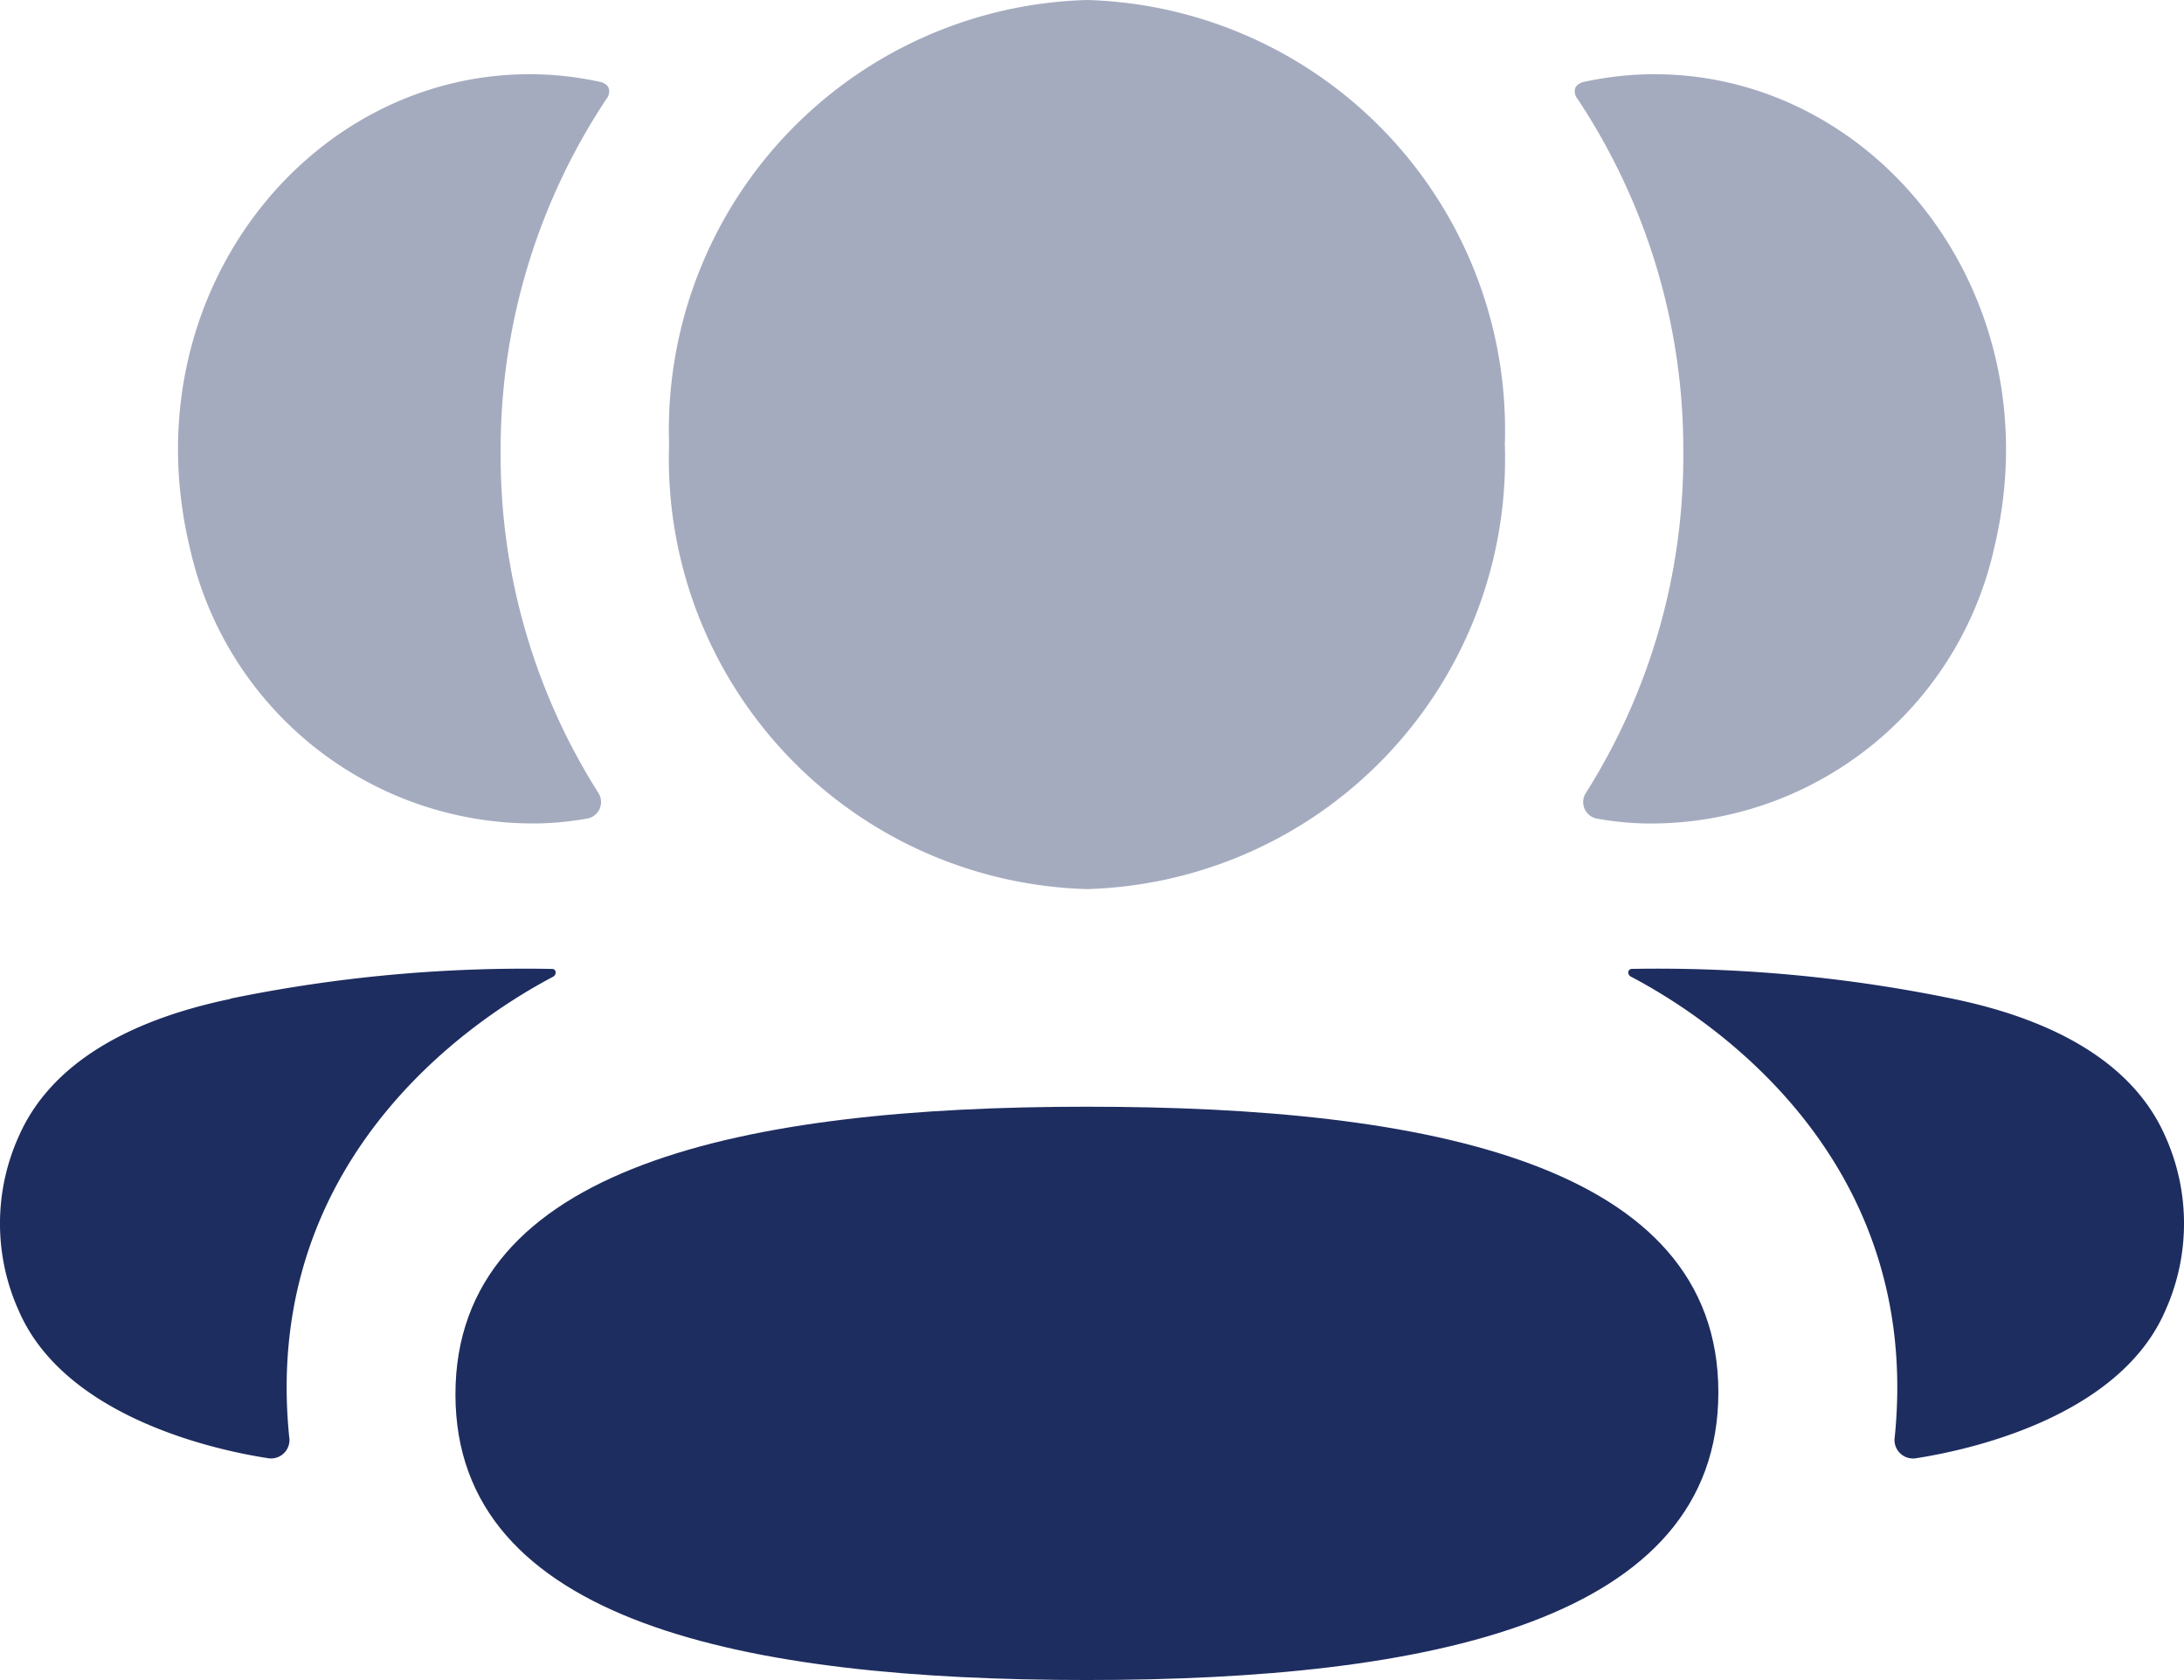 <svg id="association-39x30" xmlns="http://www.w3.org/2000/svg" width="39" height="30" viewBox="0 0 39 30">
  <g id="_3_User" data-name="3 User">
    <path id="Fill_1" data-name="Fill 1" d="M11.276,0C5.16,0,0,1.057,0,5.137s5.194,5.1,11.276,5.1c6.116,0,11.276-1.057,11.276-5.137S17.359,0,11.276,0" transform="translate(8.133 19.762)" fill="#1e2d60"/>
    <path id="Fill_3" data-name="Fill 3" d="M7.462,15.876a7.684,7.684,0,0,0,7.462-7.938A7.683,7.683,0,0,0,7.462,0,7.683,7.683,0,0,0,0,7.938a7.684,7.684,0,0,0,7.462,7.938" transform="translate(11.948 0)" fill="#1e2d60" opacity="0.4"/>
    <path id="Fill_6" data-name="Fill 6" d="M7.49,8.461C8.562,4,5.42,0,1.42,0A6.025,6.025,0,0,0,.163.137.239.239,0,0,0,.017.23a.2.2,0,0,0,.03.206,11.325,11.325,0,0,1,1.892,6.32A11.25,11.25,0,0,1,.2,12.833a.3.3,0,0,0,.189.458,5.511,5.511,0,0,0,.857.088A6.285,6.285,0,0,0,7.49,8.461" transform="translate(28.12 1.325)" fill="#1e2d60" opacity="0.4"/>
    <path id="Fill_8" data-name="Fill 8" d="M9.585,2.981C9.052,1.772,7.765.943,5.807.536A26.12,26.12,0,0,0,.058,0,.066.066,0,0,0,0,.051.087.087,0,0,0,.052.141C1.127.707,5.28,3.167,4.758,8.356a.331.331,0,0,0,.359.385c1.022-.155,3.652-.756,4.468-2.629a3.792,3.792,0,0,0,0-3.131" transform="translate(29.077 17.301)" fill="#1e2d60"/>
    <path id="Fill_11" data-name="Fill 11" d="M7.538.137A5.9,5.9,0,0,0,6.281,0c-4,0-7.141,4-6.068,8.461A6.282,6.282,0,0,0,6.46,13.378a5.7,5.7,0,0,0,.857-.088.3.3,0,0,0,.189-.458A11.254,11.254,0,0,1,5.762,6.756,11.318,11.318,0,0,1,7.655.436.2.2,0,0,0,7.684.23.228.228,0,0,0,7.538.137" transform="translate(3.178 1.325)" fill="#1e2d60" opacity="0.4"/>
    <path id="Fill_13" data-name="Fill 13" d="M4.115.535C2.158.942.873,1.771.339,2.98a3.784,3.784,0,0,0,0,3.132c.816,1.871,3.446,2.474,4.468,2.627a.329.329,0,0,0,.357-.385C4.642,3.167,8.8.707,9.873.141A.09.09,0,0,0,9.922.05.061.061,0,0,0,9.866,0a26.055,26.055,0,0,0-5.751.53" transform="translate(0 17.302)" fill="#1e2d60"/>
  </g>
</svg>
